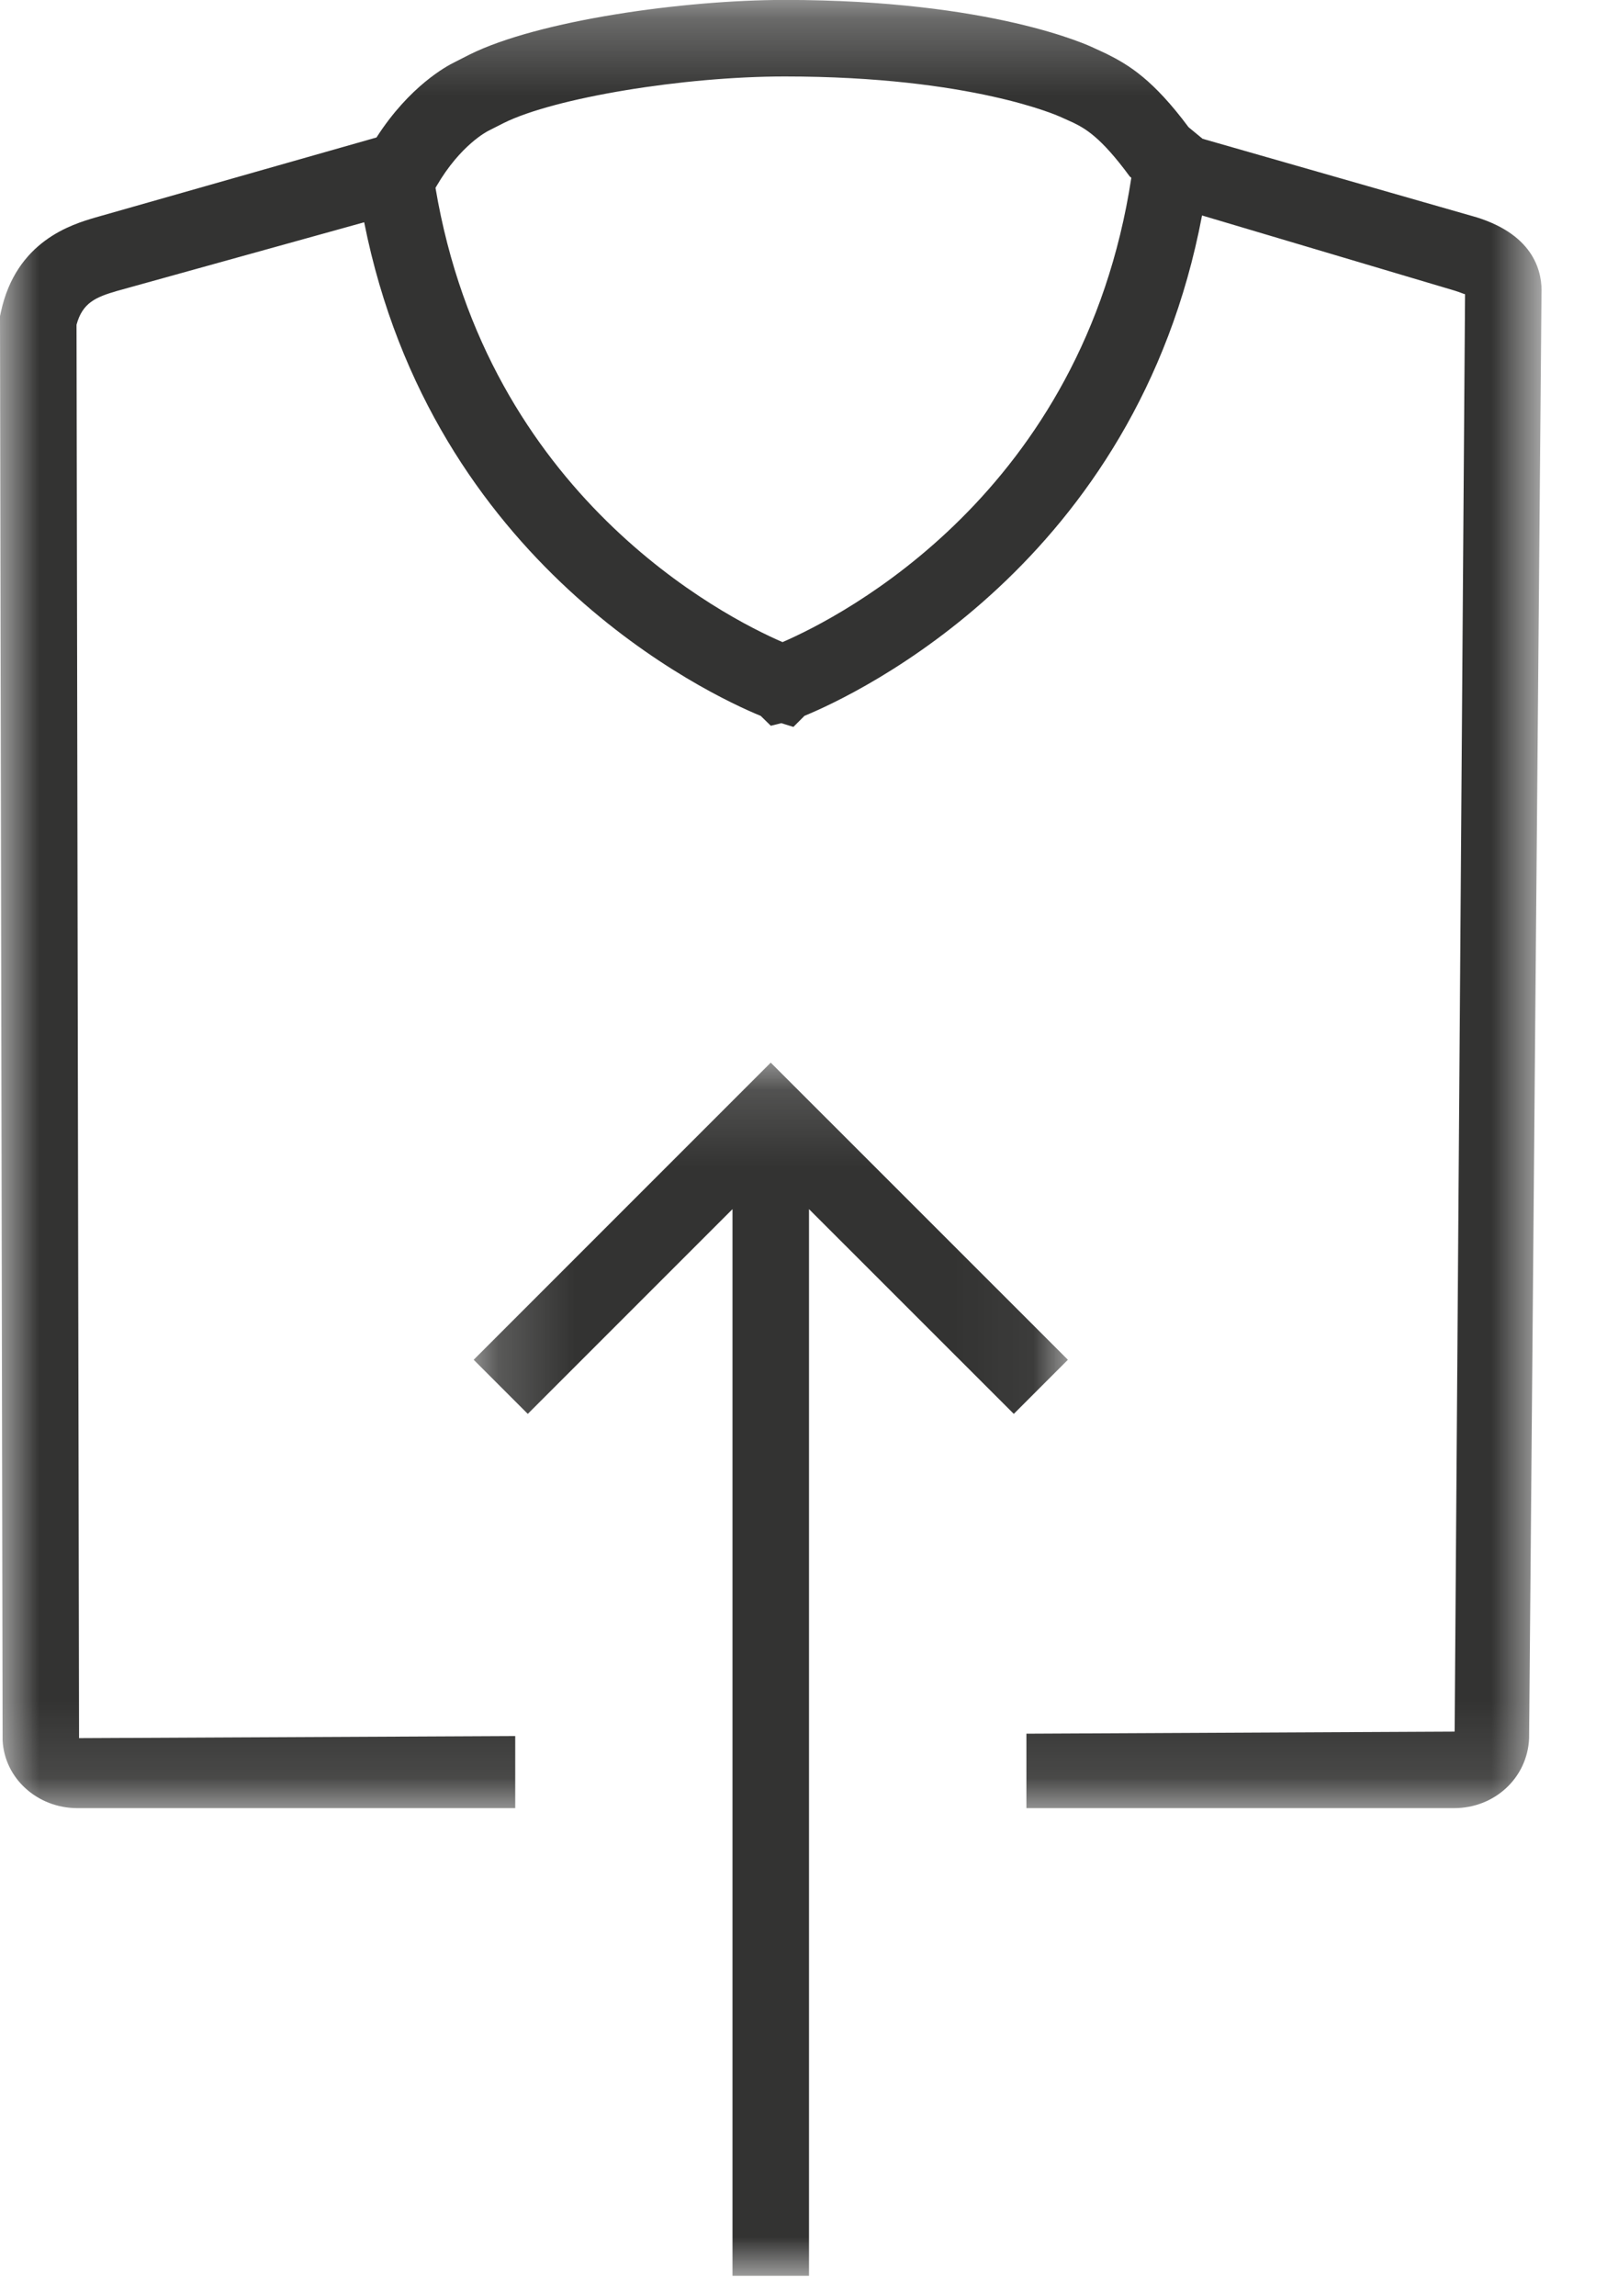 <?xml version="1.0" encoding="UTF-8" standalone="no"?>
<svg width="21px" height="30px" viewBox="0 0 21 30" version="1.1" xmlns="http://www.w3.org/2000/svg" xmlns:xlink="http://www.w3.org/1999/xlink">
    <!-- Generator: Sketch 40.2 (33826) - http://www.bohemiancoding.com/sketch -->
    <title>shirtu</title>
    <desc>Created with Sketch.</desc>
    <defs>
        <polygon id="path-1" points="20.145 0.268 0 0.268 0 23.891 20.145 23.891 20.145 0.268"></polygon>
        <polygon id="path-3" points="0.19 16 7.955 16 7.955 0.151 0.19 0.151 0.19 16"></polygon>
    </defs>
    <g id="Page-1" stroke="none" stroke-width="1" fill="none" fill-rule="evenodd">
        <g id="A4-Copy" transform="translate(-445, -119)">
            <g id="shirtu" transform="translate(445, 118)">
                <g id="Group-3" transform="translate(0, 0.732)">
                    <mask id="mask-2" fill="white">
                        <use xlink:href="#path-1"></use>
                    </mask>
                    <g id="Clip-2"></g>
                    <path d="M10.226,8.657 C9.462,8.327 6.369,6.746 5.691,2.722 L5.704,2.7 C6.018,2.159 6.371,1.983 6.382,1.977 L6.585,1.874 C7.247,1.546 8.928,1.267 10.256,1.267 C12.706,1.267 13.842,1.788 13.862,1.797 L14.026,1.871 C14.174,1.945 14.378,2.048 14.763,2.573 L14.784,2.591 C14.153,6.714 10.997,8.323 10.226,8.657 M19.296,3.107 L15.715,2.081 L15.532,1.93 C15.067,1.306 14.753,1.117 14.456,0.969 L14.287,0.891 C14.234,0.866 12.968,0.267 10.256,0.267 C8.936,0.267 7.036,0.534 6.136,0.981 L5.938,1.082 C5.839,1.13 5.352,1.391 4.92,2.064 L1.252,3.108 C0.941,3.199 0.211,3.414 0.011,4.347 L-0,4.399 L0.034,23.001 C0.056,23.5 0.487,23.891 1.013,23.891 L6.733,23.891 L6.733,22.949 L1.033,22.976 L1,4.511 C1.078,4.221 1.256,4.149 1.526,4.07 L4.759,3.172 C5.65,7.649 9.259,9.341 9.941,9.621 L10.073,9.75 L10.21,9.716 L10.368,9.765 L10.513,9.62 C11.207,9.335 14.849,7.62 15.708,3.083 L19.009,4.065 C19.083,4.088 19.126,4.108 19.145,4.112 L19.009,22.89 L19.001,22.891 L13.413,22.918 L13.413,23.891 L19.001,23.891 C19.528,23.891 19.958,23.5 19.982,22.981 L20.144,4.112 C20.157,3.84 20.065,3.347 19.296,3.107" id="Fill-1" fill="#333332" mask="url(#mask-2)"></path>
                </g>
                <g id="Group-6" transform="translate(6, 14.732)">
                    <mask id="mask-4" fill="white">
                        <use xlink:href="#path-3"></use>
                    </mask>
                    <g id="Clip-5"></g>
                    <polygon id="Fill-4" fill="#333332" mask="url(#mask-4)" points="7.955 4.033 4.072 0.151 0.19 4.033 0.897 4.74 3.572 2.065 3.572 16 4.572 16 4.572 2.065 7.248 4.74"></polygon>
                </g>
            </g>
        </g>
    </g>
</svg>